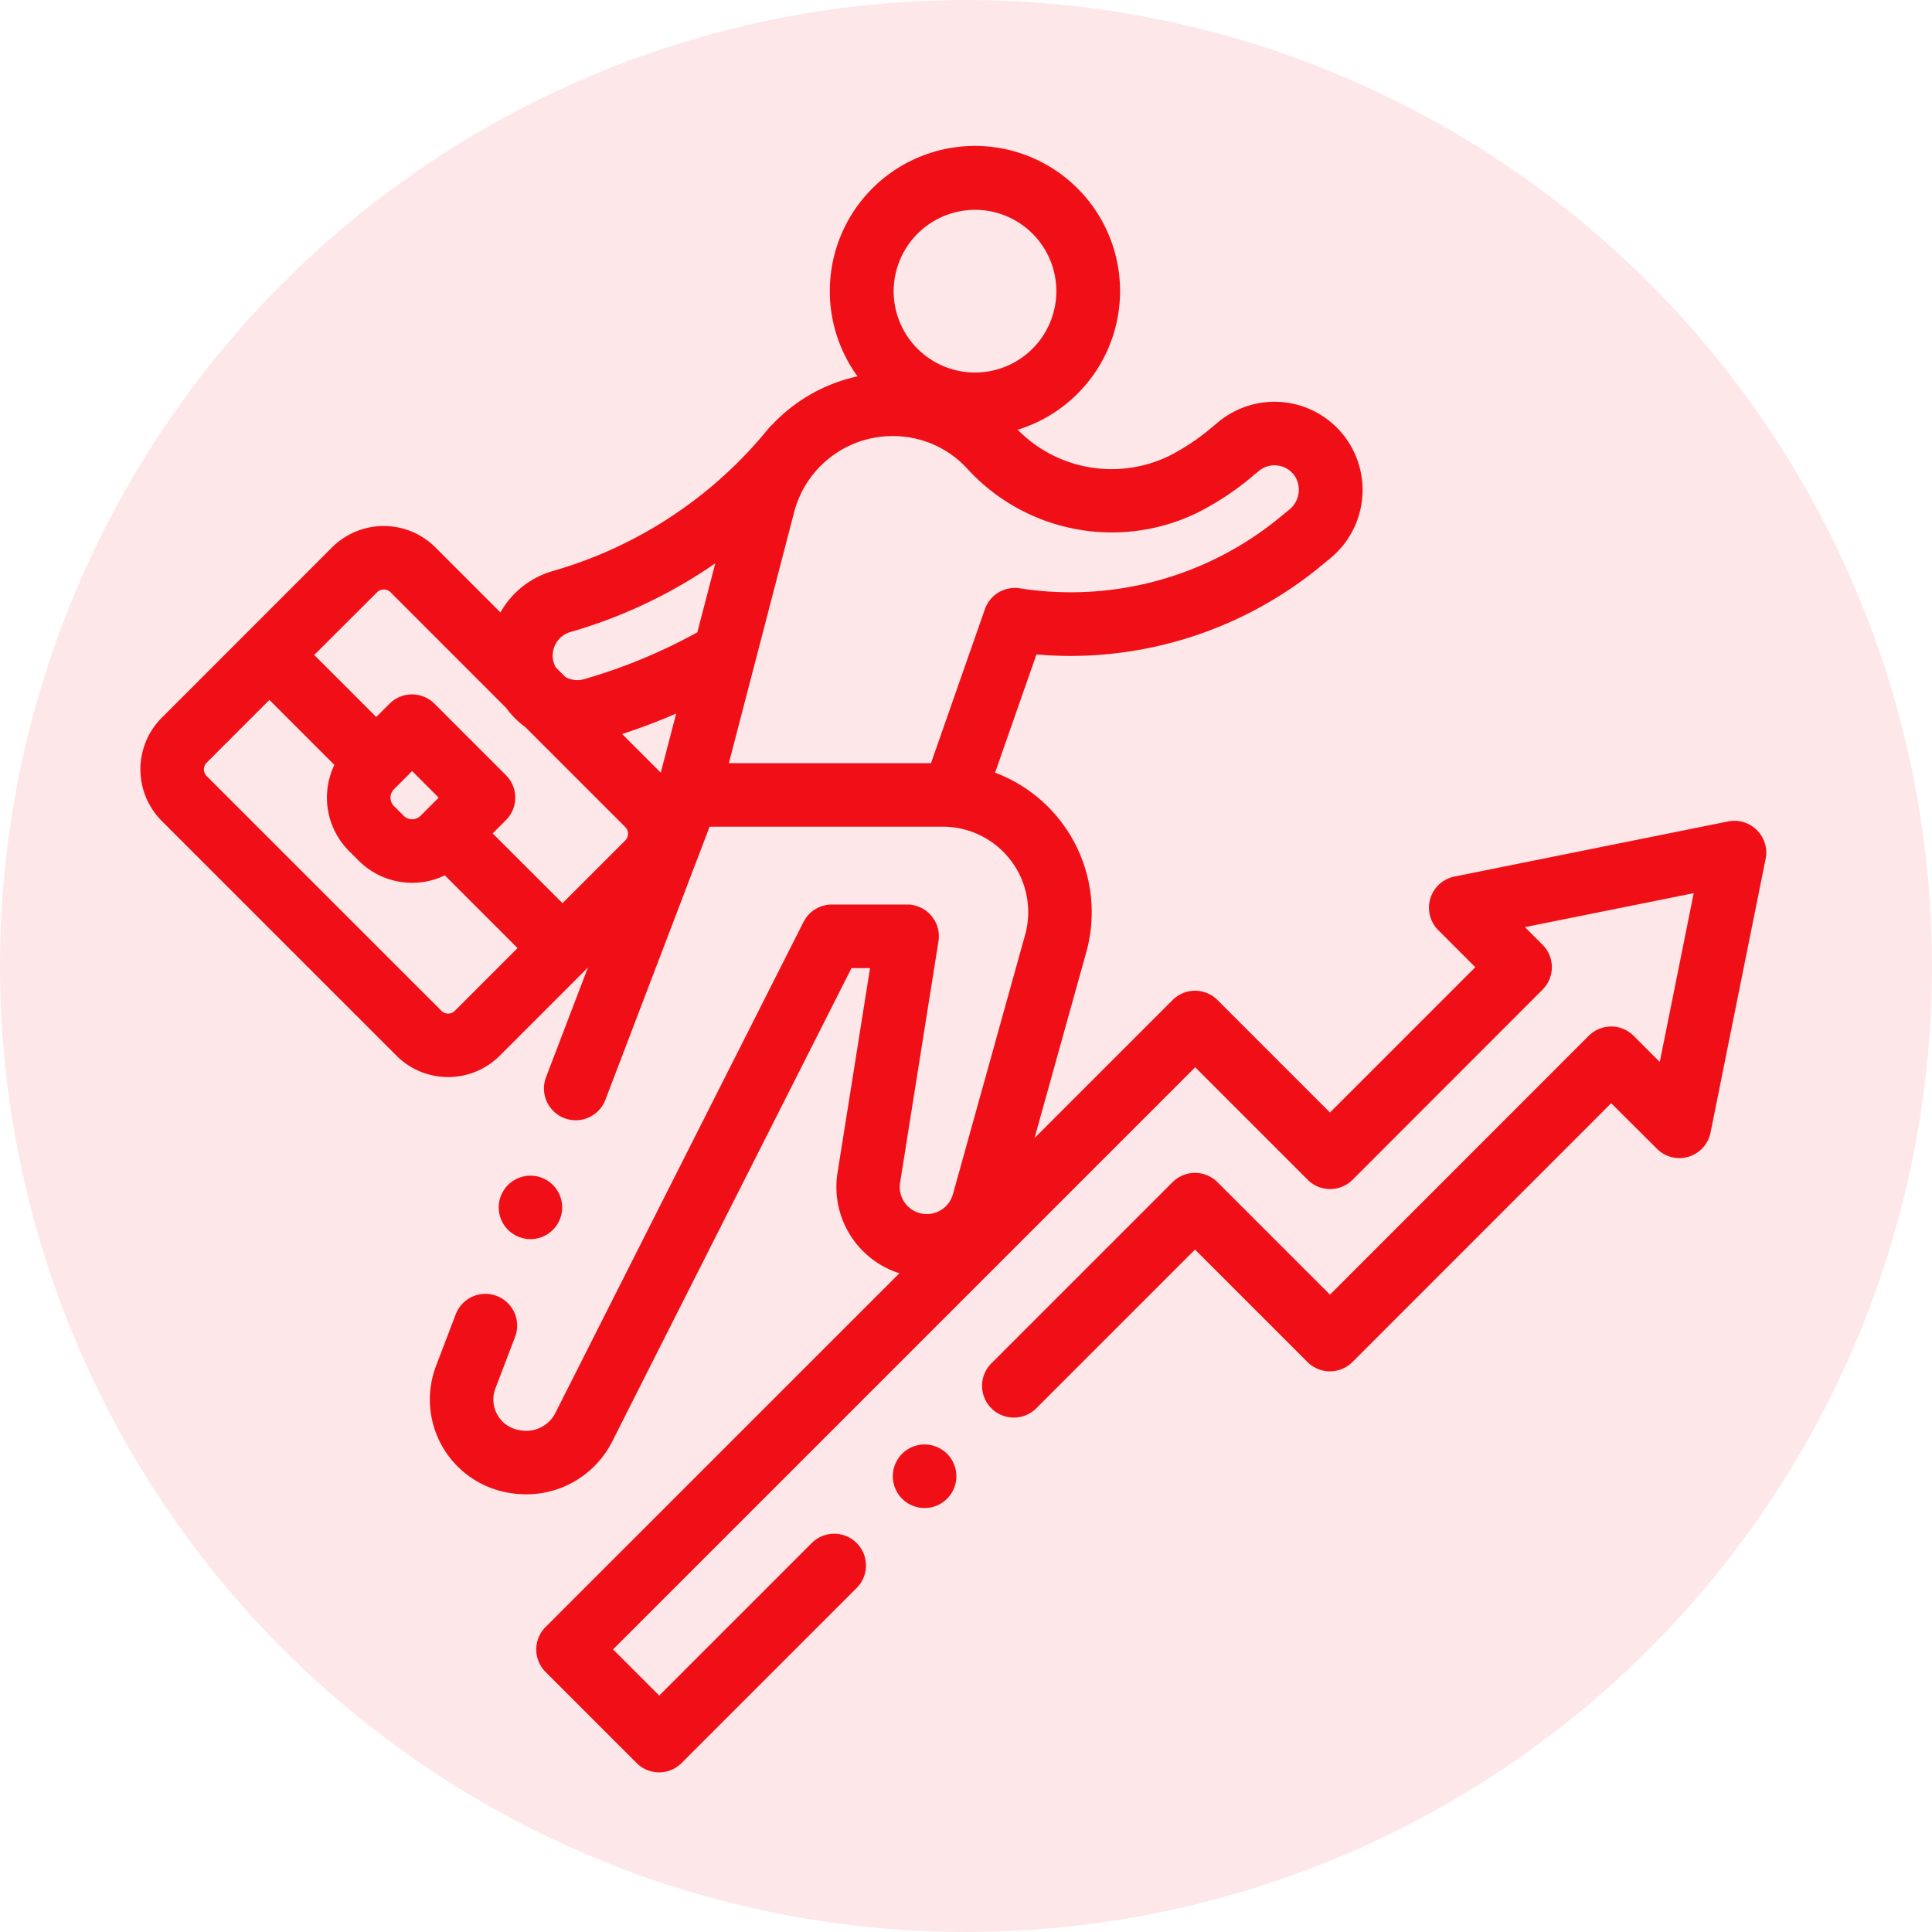 <svg xmlns="http://www.w3.org/2000/svg" width="76" height="76" viewBox="0 0 76 76"><defs><style>.a,.b{fill:#f00f16;}.a{opacity:0.1;}</style></defs><g transform="translate(-555 -1692)"><circle class="a" cx="38" cy="38" r="38" transform="translate(555 1692)"/><g transform="translate(560.523 1697.754)"><path class="b" d="M63.631,26.9a1.25,1.25,0,0,0-1.13-.341L51.735,28.728a1.249,1.249,0,0,0-.637,2.108l1.457,1.457-5.717,5.717-4.425-4.425a1.249,1.249,0,0,0-1.767,0l-5.43,5.43L37.252,31.7a5.865,5.865,0,0,0-3.588-7.059l1.628-4.652c.449.039.9.06,1.341.06a15.532,15.532,0,0,0,9.9-3.58l.3-.247A3.48,3.48,0,0,0,47.4,11.4a3.465,3.465,0,0,0-4.959-.549l-.338.281a8.6,8.6,0,0,1-1.62,1.062,5.18,5.18,0,0,1-5.93-1.043,5.709,5.709,0,1,0-6.3-2.1A6.508,6.508,0,0,0,24.9,10.948a1.248,1.248,0,0,0-.147.151,16.947,16.947,0,0,1-8.49,5.611,3.455,3.455,0,0,0-2.057,1.628l-2.56-2.56a2.877,2.877,0,0,0-4.063,0L4.235,19.128h0L.885,22.479a2.873,2.873,0,0,0,0,4.063l9.232,9.232a2.874,2.874,0,0,0,4.063,0l3.469-3.469L16,36.619a1.249,1.249,0,1,0,2.335.89l4.1-10.743h9.173a3.359,3.359,0,0,1,3.236,4.259l-2.839,10.2a1.068,1.068,0,0,1-1.026.78,1.065,1.065,0,0,1-1.052-1.232l1.51-9.5a1.249,1.249,0,0,0-1.234-1.445H27.244a1.249,1.249,0,0,0-1.115.685c-.073.144-7.321,14.475-9.763,19.318a1.283,1.283,0,0,1-1.321.687l-.059-.008a1.222,1.222,0,0,1-.978-1.646l.77-2.018a1.249,1.249,0,1,0-2.334-.89l-.77,2.018a3.72,3.72,0,0,0,2.976,5.012l.059.008A3.789,3.789,0,0,0,18.6,50.959c2.133-4.23,7.935-15.7,9.416-18.63h.73l-1.28,8.05A3.562,3.562,0,0,0,29.9,44.333L15.981,58.249a1.249,1.249,0,0,0,0,1.767L19.564,63.6a1.249,1.249,0,0,0,1.767,0l6.888-6.888a1.249,1.249,0,0,0-1.767-1.767l-6,6-1.816-1.816,22.9-22.9,4.425,4.425a1.249,1.249,0,0,0,1.767,0L55.2,33.176a1.249,1.249,0,0,0,0-1.767l-.692-.692,6.639-1.336-1.336,6.639-1.028-1.028a1.25,1.25,0,0,0-1.767,0L46.838,45.175,42.412,40.75a1.25,1.25,0,0,0-1.767,0l-7.127,7.127a1.249,1.249,0,1,0,1.767,1.767L41.529,43.4l4.425,4.425a1.25,1.25,0,0,0,1.767,0L57.9,37.643,59.7,39.436a1.249,1.249,0,0,0,2.108-.637l2.167-10.766A1.25,1.25,0,0,0,63.631,26.9ZM32.874,2.5a3.2,3.2,0,1,1-3.2,3.2A3.208,3.208,0,0,1,32.874,2.5ZM20.513,24.641l-1.52-1.52q1.083-.353,2.126-.806ZM16.3,20.307a.968.968,0,0,1,.662-1.2,19.486,19.486,0,0,0,5.695-2.7l-.705,2.712a21.544,21.544,0,0,1-4.454,1.844c-.029.008-.059.015-.089.021a.959.959,0,0,1-.655-.112l-.366-.366A.951.951,0,0,1,16.3,20.307ZM9.353,17.544a.375.375,0,0,1,.53,0L14.436,22.1a3.434,3.434,0,0,0,.747.747l3.932,3.932a.375.375,0,0,1,0,.53l-2.467,2.467L13.9,27.03l.523-.523a1.249,1.249,0,0,0,0-1.767l-2.812-2.812a1.25,1.25,0,0,0-1.767,0l-.523.523-2.44-2.44Zm1.71,8.793a.469.469,0,0,1-.663,0h0l-.382-.382a.469.469,0,0,1,0-.663l.714-.714,1.045,1.045Zm1.351,7.671a.375.375,0,0,1-.53,0L2.651,24.776a.375.375,0,0,1,0-.53l2.467-2.467,2.556,2.556a2.971,2.971,0,0,0,.576,3.387l.382.382h0a2.971,2.971,0,0,0,3.387.576l2.861,2.861Zm17.844-9.74H23.191L25.758,14.4a4,4,0,0,1,3.875-3,3.96,3.96,0,0,1,2.933,1.278,7.7,7.7,0,0,0,9.049,1.741A11.092,11.092,0,0,0,43.7,13.055l.338-.281a.967.967,0,0,1,1.385.154,1,1,0,0,1-.189,1.367l-.3.247a12.958,12.958,0,0,1-10.3,2.847,1.248,1.248,0,0,0-1.371.822l-2.12,6.056Z" transform="translate(-0.043)"/><path class="b" d="M238.245,408.8a1.25,1.25,0,1,0,.883.366A1.258,1.258,0,0,0,238.245,408.8Z" transform="translate(-207.396 -357.732)"/><path class="b" d="M114.135,326.638a1.248,1.248,0,1,0-.884-.366A1.258,1.258,0,0,0,114.135,326.638Z" transform="translate(-98.79 -283.648)"/></g></g></svg>